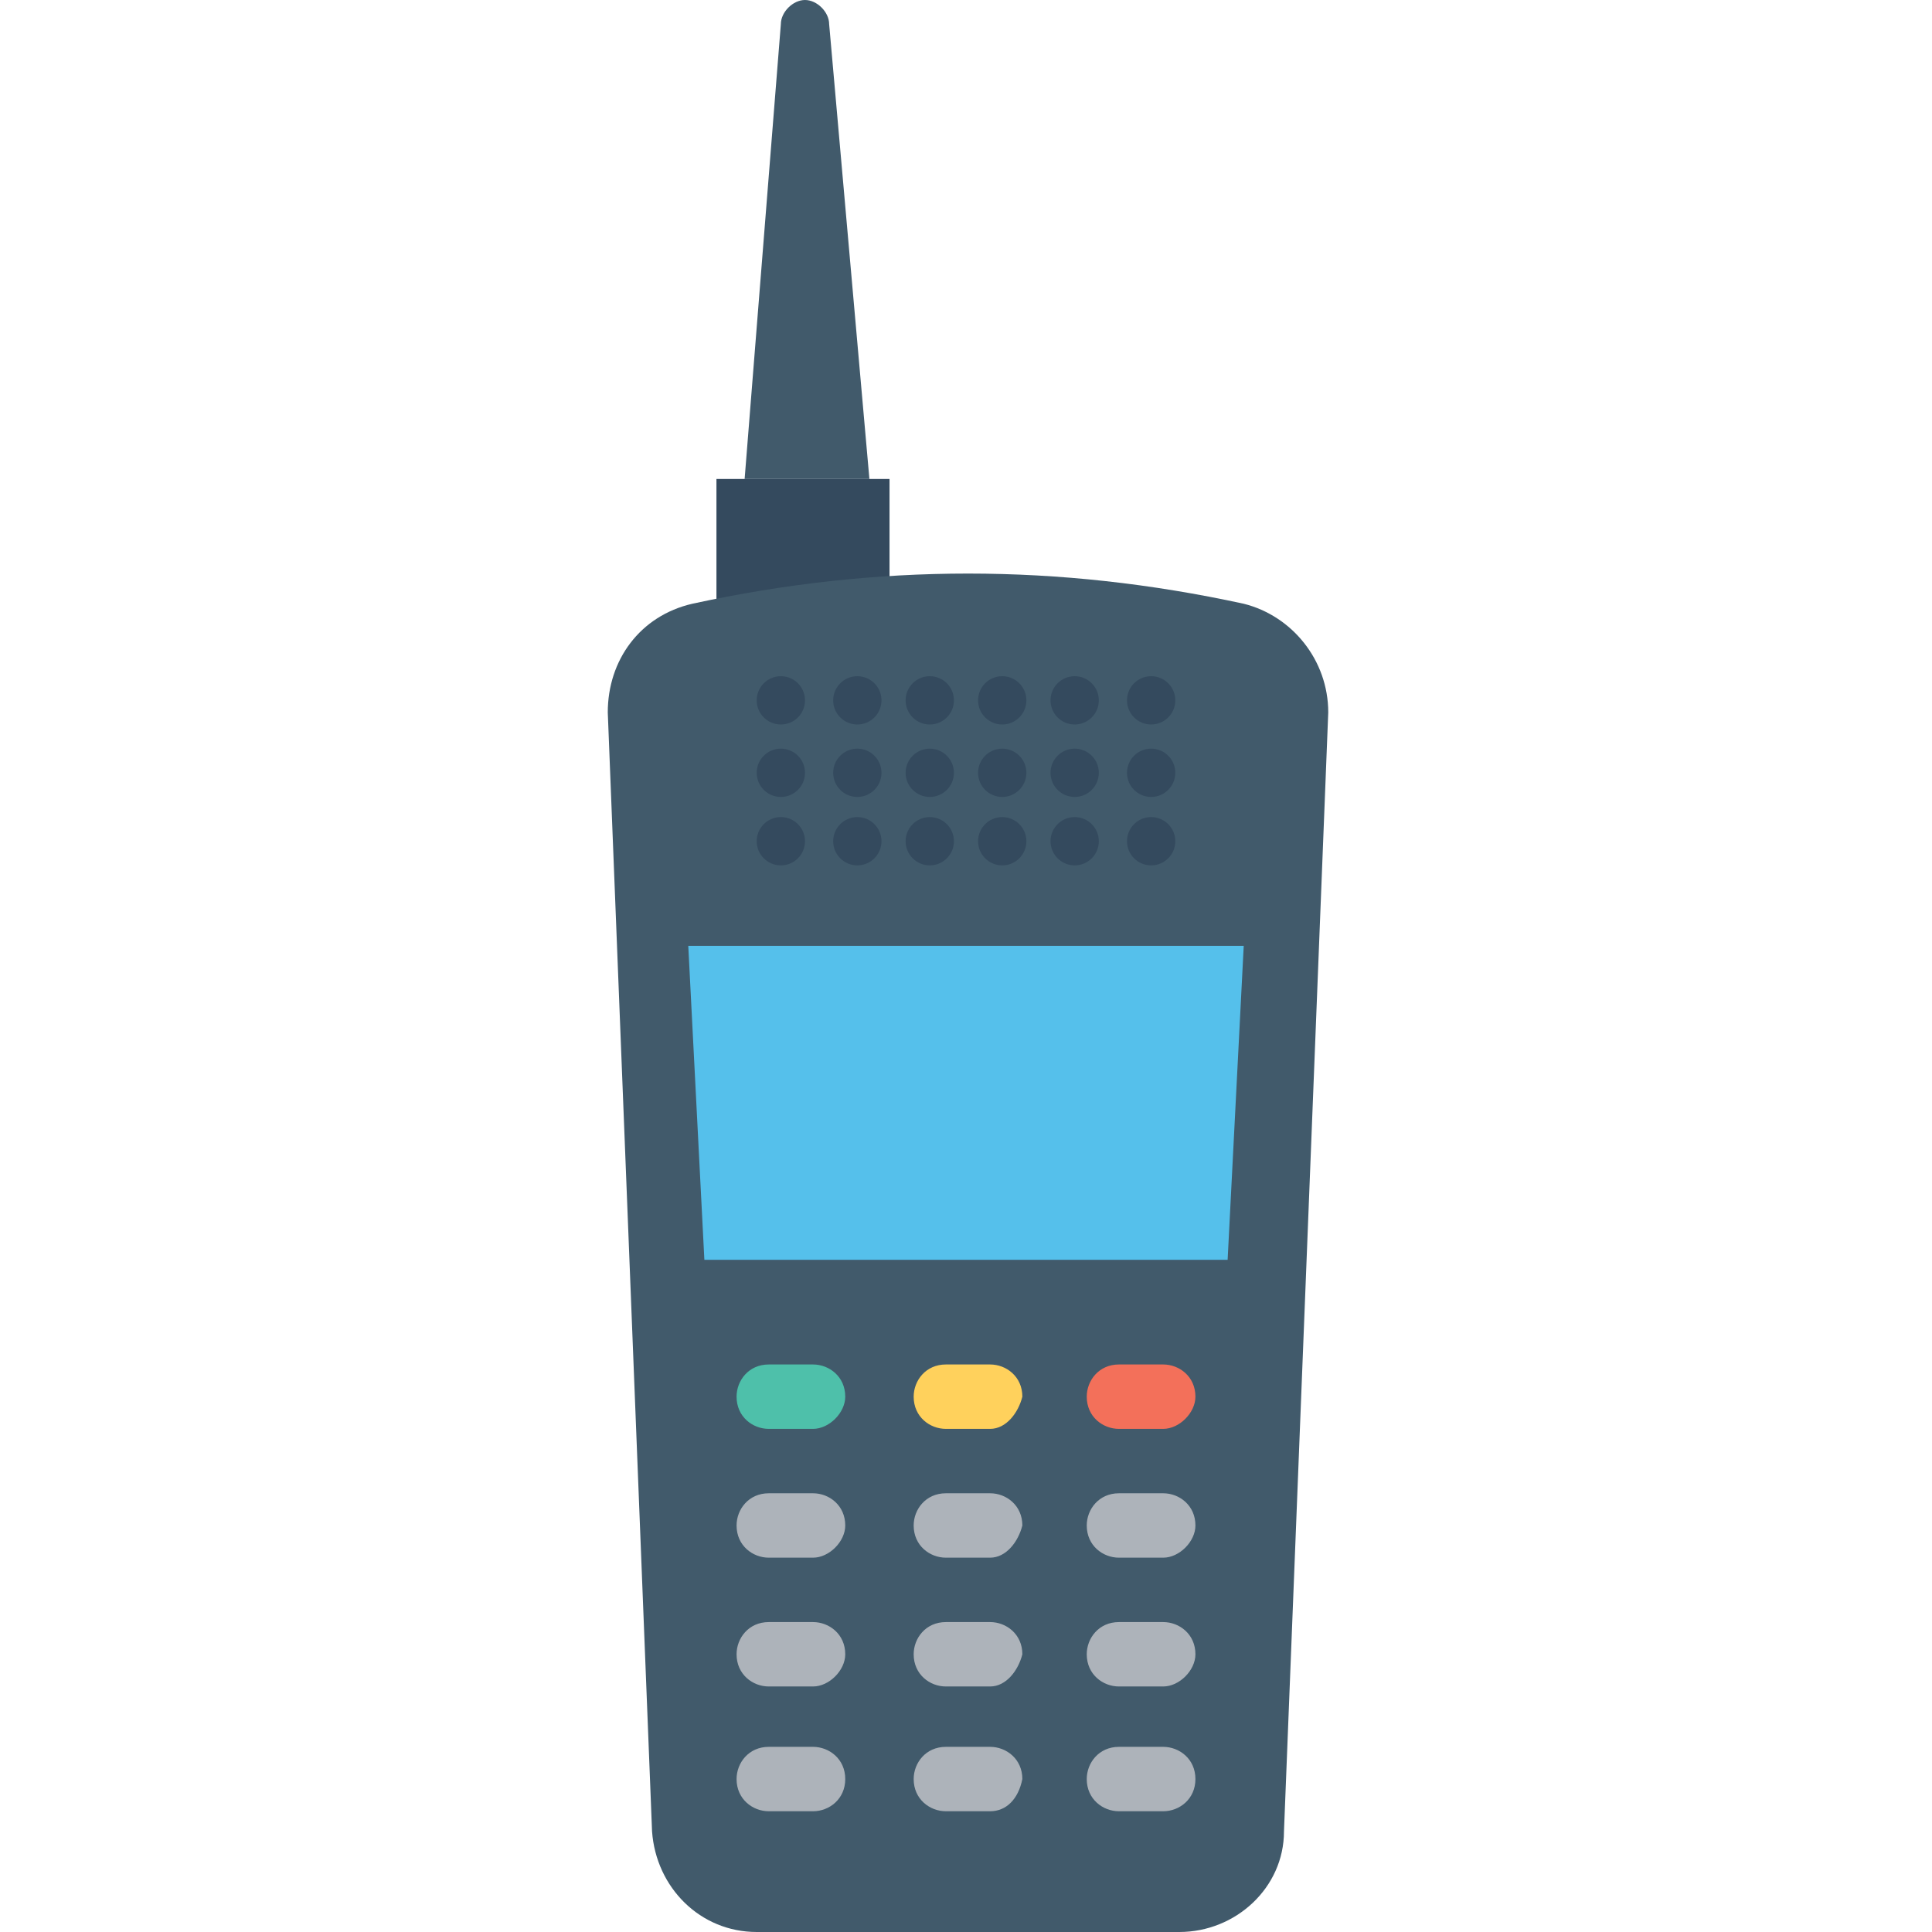 <?xml version="1.0" encoding="utf-8"?>
<!-- Generator: Adobe Illustrator 18.0.0, SVG Export Plug-In . SVG Version: 6.00 Build 0)  -->
<!DOCTYPE svg PUBLIC "-//W3C//DTD SVG 1.1//EN" "http://www.w3.org/Graphics/SVG/1.1/DTD/svg11.dtd">
<svg version="1.1" id="Layer_1" xmlns="http://www.w3.org/2000/svg" xmlns:xlink="http://www.w3.org/1999/xlink" x="0px" y="0px"
	 viewBox="0 0 48 48" enable-background="new 0 0 48 48" xml:space="preserve">
<g>
	<g>
		<rect x="17.8" y="11.9" fill="#344A5E" width="4.3" height="3.4"/>
		<path fill="#415A6B" d="M20.6,0.6C20.6,0.3,20.3,0,20,0c-0.3,0-0.6,0.3-0.6,0.6l-0.9,11.3h3.1L20.6,0.6z"/>
		<path fill="#415A6B" d="M30.9,15c-4.6-1-9.1-1-13.7,0c-1.3,0.3-2.1,1.4-2.1,2.7l1.1,27.8c0.1,1.4,1.2,2.5,2.6,2.5h10.5
			c1.4,0,2.6-1.1,2.6-2.5L33,17.7C33,16.4,32.1,15.3,30.9,15z"/>
		<g>
			<polygon fill="#55C0EB" points="17.1,23.5 17.5,31.3 30.5,31.3 30.9,23.5 			"/>
		</g>
		<g>
			<g>
				<path fill="#ADB3BA" d="M28.9,45h-1.1c-0.4,0-0.8-0.3-0.8-0.8v0c0-0.4,0.3-0.8,0.8-0.8h1.1c0.4,0,0.8,0.3,0.8,0.8v0
					C29.7,44.7,29.3,45,28.9,45z"/>
			</g>
			<g>
				<path fill="#ADB3BA" d="M24.6,45h-1.1c-0.4,0-0.8-0.3-0.8-0.8v0c0-0.4,0.3-0.8,0.8-0.8h1.1c0.4,0,0.8,0.3,0.8,0.8v0
					C25.3,44.7,25,45,24.6,45z"/>
			</g>
			<g>
				<path fill="#ADB3BA" d="M20.2,45h-1.1c-0.4,0-0.8-0.3-0.8-0.8v0c0-0.4,0.3-0.8,0.8-0.8h1.1c0.4,0,0.8,0.3,0.8,0.8v0
					C21,44.7,20.6,45,20.2,45z"/>
			</g>
			<g>
				<path fill="#ADB3BA" d="M28.9,41.9h-1.1c-0.4,0-0.8-0.3-0.8-0.8l0,0c0-0.4,0.3-0.8,0.8-0.8h1.1c0.4,0,0.8,0.3,0.8,0.8l0,0
					C29.7,41.5,29.3,41.9,28.9,41.9z"/>
			</g>
			<g>
				<path fill="#ADB3BA" d="M24.6,41.9h-1.1c-0.4,0-0.8-0.3-0.8-0.8l0,0c0-0.4,0.3-0.8,0.8-0.8h1.1c0.4,0,0.8,0.3,0.8,0.8l0,0
					C25.3,41.5,25,41.9,24.6,41.9z"/>
			</g>
			<g>
				<path fill="#ADB3BA" d="M20.2,41.9h-1.1c-0.4,0-0.8-0.3-0.8-0.8l0,0c0-0.4,0.3-0.8,0.8-0.8h1.1c0.4,0,0.8,0.3,0.8,0.8l0,0
					C21,41.5,20.6,41.9,20.2,41.9z"/>
			</g>
			<g>
				<path fill="#ADB3BA" d="M28.9,38.7h-1.1c-0.4,0-0.8-0.3-0.8-0.8l0,0c0-0.4,0.3-0.8,0.8-0.8h1.1c0.4,0,0.8,0.3,0.8,0.8l0,0
					C29.7,38.3,29.3,38.7,28.9,38.7z"/>
			</g>
			<g>
				<path fill="#ADB3BA" d="M24.6,38.7h-1.1c-0.4,0-0.8-0.3-0.8-0.8l0,0c0-0.4,0.3-0.8,0.8-0.8h1.1c0.4,0,0.8,0.3,0.8,0.8l0,0
					C25.3,38.3,25,38.7,24.6,38.7z"/>
			</g>
			<g>
				<path fill="#ADB3BA" d="M20.2,38.7h-1.1c-0.4,0-0.8-0.3-0.8-0.8l0,0c0-0.4,0.3-0.8,0.8-0.8h1.1c0.4,0,0.8,0.3,0.8,0.8l0,0
					C21,38.3,20.6,38.7,20.2,38.7z"/>
			</g>
			<path fill="#F3705A" d="M28.9,35.5h-1.1c-0.4,0-0.8-0.3-0.8-0.8v0c0-0.4,0.3-0.8,0.8-0.8h1.1c0.4,0,0.8,0.3,0.8,0.8v0
				C29.7,35.1,29.3,35.5,28.9,35.5z"/>
			<path fill="#FFD15C" d="M24.6,35.5h-1.1c-0.4,0-0.8-0.3-0.8-0.8v0c0-0.4,0.3-0.8,0.8-0.8h1.1c0.4,0,0.8,0.3,0.8,0.8v0
				C25.3,35.1,25,35.5,24.6,35.5z"/>
			<path fill="#4EC0AA" d="M20.2,35.5h-1.1c-0.4,0-0.8-0.3-0.8-0.8v0c0-0.4,0.3-0.8,0.8-0.8h1.1c0.4,0,0.8,0.3,0.8,0.8v0
				C21,35.1,20.6,35.5,20.2,35.5z"/>
		</g>
		<g>
			<g>
				<g>
					<circle fill="#344A5E" cx="19.4" cy="17.4" r="0.6"/>
				</g>
				<g>
					<circle fill="#344A5E" cx="21.3" cy="17.4" r="0.6"/>
				</g>
				<g>
					<circle fill="#344A5E" cx="23.1" cy="17.4" r="0.6"/>
				</g>
				<g>
					<circle fill="#344A5E" cx="24.9" cy="17.4" r="0.6"/>
				</g>
				<g>
					<circle fill="#344A5E" cx="26.7" cy="17.4" r="0.6"/>
				</g>
				<g>
					<circle fill="#344A5E" cx="28.6" cy="17.4" r="0.6"/>
				</g>
			</g>
			<g>
				<g>
					<circle fill="#344A5E" cx="19.4" cy="19.2" r="0.6"/>
				</g>
				<g>
					<circle fill="#344A5E" cx="21.3" cy="19.2" r="0.6"/>
				</g>
				<g>
					<circle fill="#344A5E" cx="23.1" cy="19.2" r="0.6"/>
				</g>
				<g>
					<circle fill="#344A5E" cx="24.9" cy="19.2" r="0.6"/>
				</g>
				<g>
					<circle fill="#344A5E" cx="26.7" cy="19.2" r="0.6"/>
				</g>
				<g>
					<circle fill="#344A5E" cx="28.6" cy="19.2" r="0.6"/>
				</g>
			</g>
			<g>
				<g>
					<circle fill="#344A5E" cx="19.4" cy="20.9" r="0.6"/>
				</g>
				<g>
					<circle fill="#344A5E" cx="21.3" cy="20.9" r="0.6"/>
				</g>
				<g>
					<circle fill="#344A5E" cx="23.1" cy="20.9" r="0.6"/>
				</g>
				<g>
					<circle fill="#344A5E" cx="24.9" cy="20.9" r="0.6"/>
				</g>
				<g>
					<circle fill="#344A5E" cx="26.7" cy="20.9" r="0.6"/>
				</g>
				<g>
					<circle fill="#344A5E" cx="28.6" cy="20.9" r="0.6"/>
				</g>
			</g>
		</g>
	</g>
</g>
</svg>

